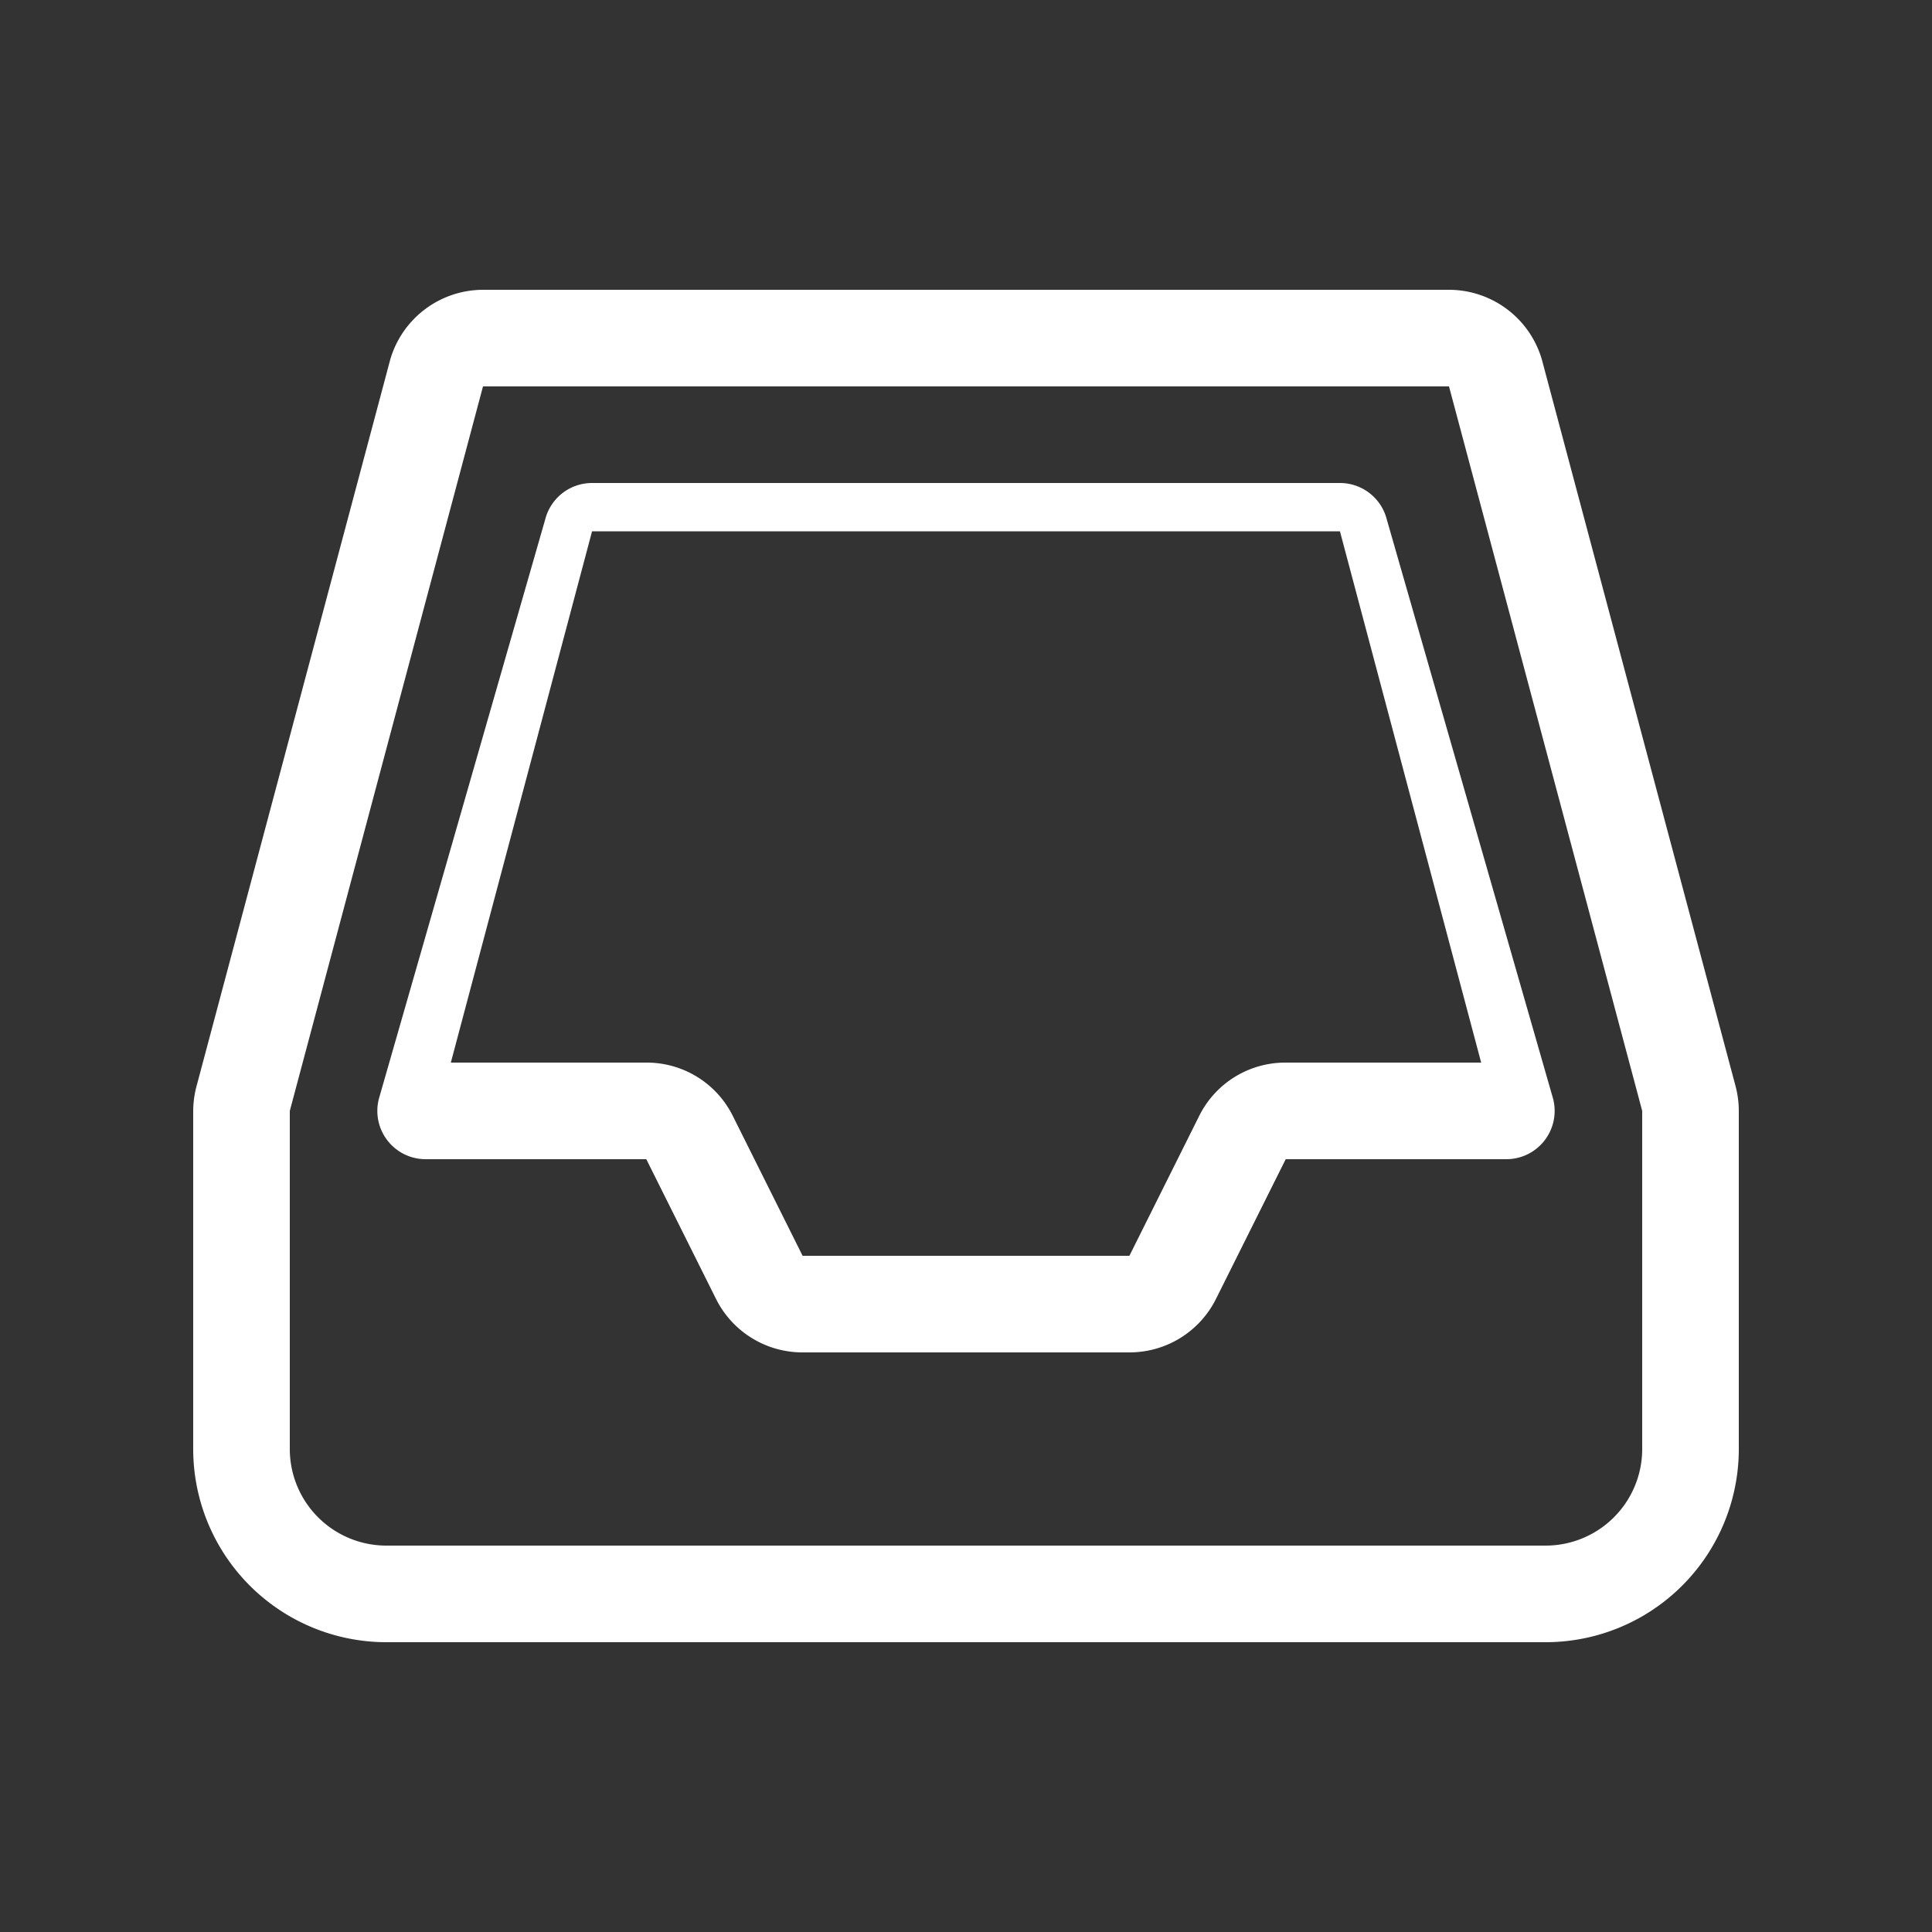 <svg xmlns="http://www.w3.org/2000/svg" width="40" height="40" viewBox="0 0 40 40">
  <rect x="0" y="0" width="40" height="40" fill="#333333" stroke="none"/>
  <defs>
    <style>
      .cls-1 {
        fill: #fff;
        fill-rule: evenodd;
      }
    </style>
  </defs>
  <path id="stack" class="cls-1" d="M31.924,16.454l-4-15.005A2.005,2.005,0,0,0,26,0H6a2.005,2.005,0,0,0-1.922,1.45l-4,15.005A2.039,2.039,0,0,0,0,17v7a4,4,0,0,0,4,4H28a4,4,0,0,0,4-4V17A2.037,2.037,0,0,0,31.924,16.454ZM30,24a2,2,0,0,1-2,2H4a2,2,0,0,1-2-2V17L6,2H26l4,15v7ZM23.742,4H8.258a1,1,0,0,0-.967.743l-3.445,12A1,1,0,0,0,4.812,18H9.381l1.447,2.9A2,2,0,0,0,12.617,22h6.766a2,2,0,0,0,1.789-1.1L22.619,18h4.568a1,1,0,0,0,.967-1.256l-3.445-12A1,1,0,0,0,23.742,4Zm0.539,12H22.619a1.989,1.989,0,0,0-1.789,1.1L19.383,20H12.617L11.17,17.1A1.989,1.989,0,0,0,9.381,16H5.334L8.258,5H23.742l2.924,11H24.281Z" transform="translate(4 6)"/>
</svg>

